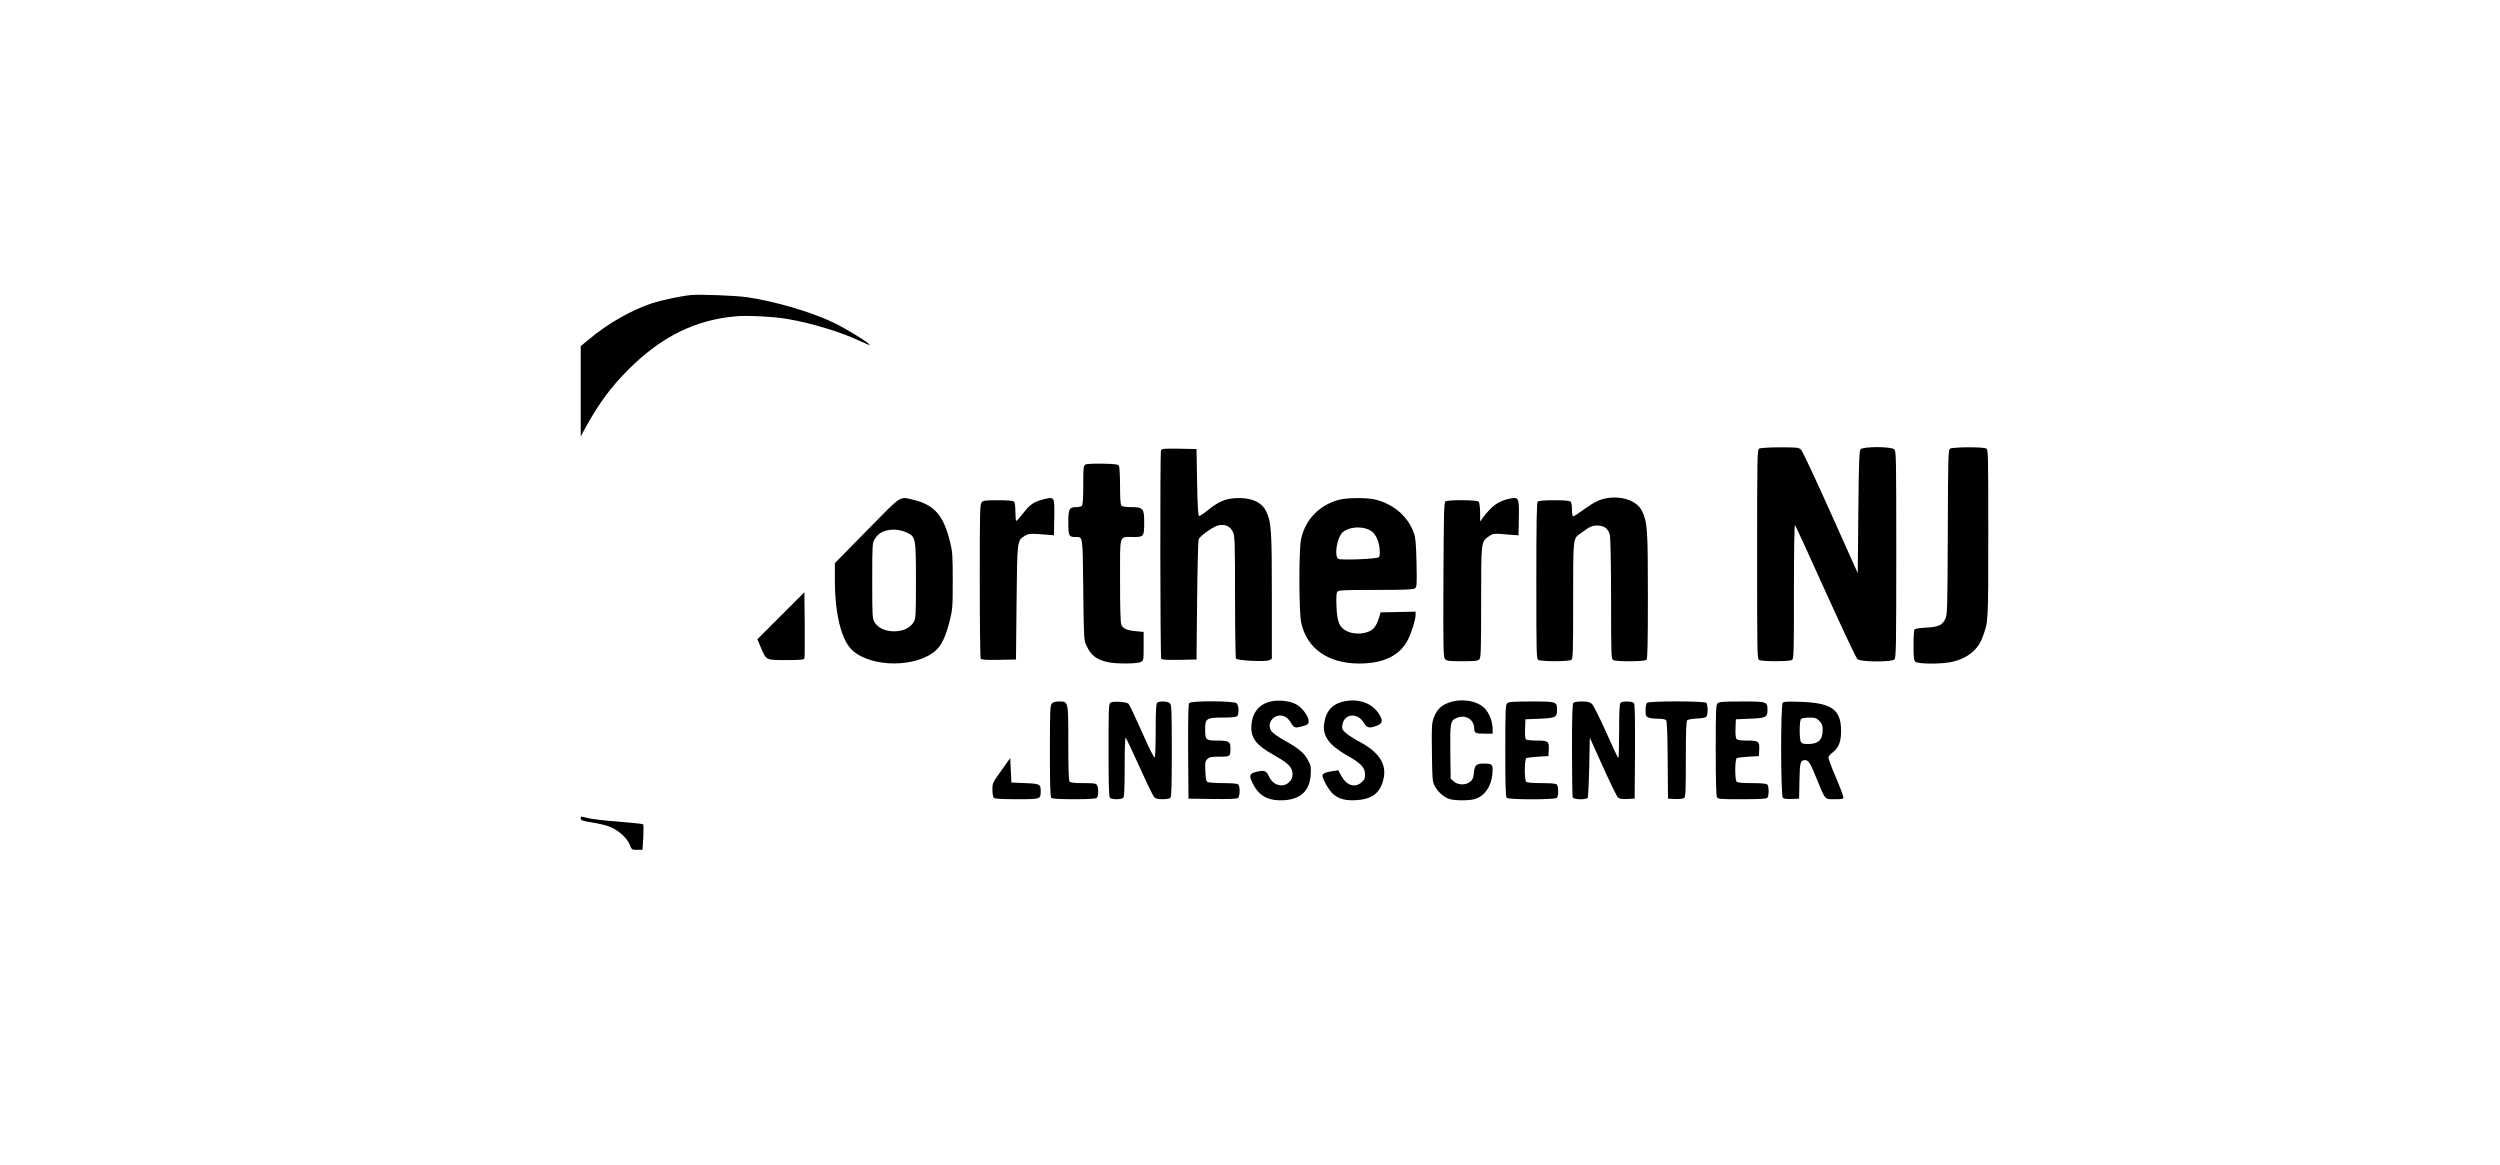 <?xml version="1.0" standalone="no"?>
<!DOCTYPE svg PUBLIC "-//W3C//DTD SVG 20010904//EN"
 "http://www.w3.org/TR/2001/REC-SVG-20010904/DTD/svg10.dtd">
<svg version="1.0" xmlns="http://www.w3.org/2000/svg"
 width="2174pt" height="1013pt" viewBox="0 0 2174 1013"
 preserveAspectRatio="xMidYMid meet">

<g transform="translate(0,1013) scale(0.1,-0.1)"
fill="#000000" stroke="none">
<path d="M6005 7564 c-86 -9 -258 -46 -332 -70 -181 -60 -388 -177 -550 -314
l-73 -60 0 -393 0 -392 38 70 c120 218 223 358 381 516 283 281 575 426 925
458 107 10 335 -2 461 -24 207 -36 463 -114 622 -190 52 -24 91 -40 88 -35
-15 24 -213 145 -319 196 -195 92 -500 182 -746 219 -102 15 -415 27 -495 19z"/>
<path d="M15298 6229 c-17 -9 -18 -64 -18 -919 0 -889 0 -910 19 -920 26 -13
256 -13 282 0 18 10 19 28 19 597 0 352 4 583 9 577 5 -5 125 -265 266 -579
142 -313 266 -578 277 -587 28 -25 298 -27 322 -2 14 14 16 110 16 913 0 857
-1 899 -18 914 -27 25 -273 25 -293 0 -11 -13 -15 -117 -19 -547 l-5 -530
-235 524 c-129 289 -245 535 -257 548 -21 21 -29 22 -185 22 -92 0 -171 -5
-180 -11z"/>
<path d="M16957 6228 c-15 -12 -17 -75 -19 -728 -3 -692 -4 -716 -23 -755 -26
-53 -61 -68 -170 -73 -51 -3 -93 -9 -97 -16 -4 -6 -8 -68 -8 -138 0 -102 3
-130 16 -142 21 -22 233 -22 323 -1 130 31 221 104 260 211 52 138 51 118 51
901 0 714 0 733 -19 743 -29 15 -293 13 -314 -2z"/>
<path d="M10096 6214 c-9 -24 -7 -1797 2 -1812 7 -9 45 -12 158 -10 l149 3 5
515 c3 283 9 523 14 532 13 28 124 107 166 118 61 17 113 -7 134 -62 14 -33
16 -112 16 -561 0 -287 4 -527 8 -534 11 -18 261 -30 290 -14 l22 12 0 545 c0
581 -4 642 -51 740 -38 80 -134 120 -267 112 -90 -6 -146 -30 -243 -108 -34
-28 -68 -49 -73 -47 -7 2 -13 102 -16 293 l-5 289 -151 3 c-132 2 -152 0 -158
-14z"/>
<path d="M9438 6090 c-16 -10 -18 -30 -18 -178 0 -117 -4 -172 -12 -180 -7 -7
-29 -12 -49 -12 -61 0 -69 -16 -69 -134 0 -114 5 -126 60 -126 69 0 64 26 70
-457 5 -431 5 -439 28 -488 40 -86 88 -122 190 -144 72 -15 250 -14 282 2 25
12 25 14 25 137 l0 125 -65 6 c-77 6 -114 22 -129 56 -7 16 -11 141 -11 383 0
416 -11 380 114 380 93 0 96 4 96 129 0 120 -10 131 -113 131 -43 0 -78 5 -85
12 -8 8 -12 61 -12 173 0 88 -5 167 -10 175 -7 12 -37 16 -142 18 -81 1 -140
-2 -150 -8z"/>
<path d="M13980 5799 c-67 -10 -115 -33 -206 -99 -45 -33 -87 -60 -93 -60 -7
0 -11 23 -11 58 0 32 -5 63 -12 70 -8 8 -54 12 -143 12 -89 0 -135 -4 -143
-12 -9 -9 -12 -176 -12 -690 0 -659 1 -678 19 -688 11 -5 74 -10 141 -10 67 0
130 5 141 10 18 10 19 27 19 516 0 552 -1 537 59 582 87 64 104 72 152 72 60
0 96 -28 109 -85 5 -22 10 -273 10 -557 0 -501 1 -518 19 -528 28 -15 274 -13
289 2 9 9 12 146 12 555 0 579 -4 641 -51 739 -41 86 -167 133 -299 113z"/>
<path d="M7538 5516 l-278 -283 0 -144 c0 -301 57 -528 153 -615 167 -151 557
-151 725 0 51 46 86 121 120 255 25 101 27 118 27 351 0 224 -2 253 -24 340
-57 231 -137 321 -323 365 -118 28 -92 45 -400 -269z m349 -18 c76 -35 78 -45
78 -418 0 -308 -1 -327 -20 -360 -29 -50 -93 -80 -170 -80 -77 0 -141 30 -170
80 -19 33 -20 52 -20 360 0 307 1 327 20 359 27 46 61 69 115 80 58 11 114 4
167 -21z"/>
<path d="M9060 5784 c-73 -20 -105 -43 -165 -120 -28 -35 -53 -64 -57 -64 -5
0 -8 35 -8 78 0 47 -5 83 -12 90 -8 8 -53 12 -138 12 -110 0 -129 -2 -143 -18
-16 -17 -17 -79 -17 -683 0 -365 4 -670 8 -677 7 -9 45 -12 158 -10 l149 3 5
495 c6 549 4 538 73 581 32 20 50 21 222 7 l30 -3 3 154 c3 188 5 185 -108
155z"/>
<path d="M11653 5786 c-176 -43 -302 -171 -339 -345 -20 -94 -19 -629 1 -724
48 -226 233 -357 505 -357 212 0 354 70 424 208 30 60 66 175 66 213 l0 30
-152 -3 -153 -3 -8 -30 c-24 -82 -47 -116 -90 -135 -57 -26 -139 -26 -194 1
-66 32 -85 77 -91 216 -3 81 -1 117 8 128 11 13 60 15 334 15 250 0 326 3 340
13 17 12 18 30 14 223 -4 168 -8 219 -23 259 -51 143 -173 249 -332 290 -69
18 -237 18 -310 1z m257 -265 c47 -24 79 -84 87 -163 4 -48 2 -66 -8 -74 -19
-15 -325 -27 -350 -14 -39 21 -14 183 36 230 52 48 160 58 235 21z"/>
<path d="M13125 5793 c-99 -22 -152 -61 -232 -168 l-22 -30 0 81 c-1 48 -6 85
-13 92 -15 15 -265 17 -288 2 -13 -8 -15 -97 -18 -681 -2 -617 -1 -673 14
-690 15 -17 33 -19 150 -19 107 0 136 3 148 16 14 14 16 73 16 497 0 538 -1
527 70 575 32 22 42 23 110 18 41 -4 91 -7 110 -9 l35 -2 3 149 c3 179 -1 188
-83 169z"/>
<path d="M6791 4776 l-205 -205 28 -66 c51 -119 43 -115 222 -115 115 0 156 3
159 13 3 7 4 139 3 295 l-3 282 -204 -204z"/>
<path d="M11046 4029 c-95 -23 -154 -94 -163 -198 -11 -116 36 -179 201 -271
119 -66 156 -104 156 -161 0 -31 -7 -47 -29 -70 -54 -54 -142 -29 -177 51 -21
48 -41 55 -109 38 -62 -16 -66 -31 -29 -105 54 -106 133 -148 266 -142 150 8
229 84 236 225 4 64 1 78 -24 124 -34 63 -79 101 -201 169 -51 29 -101 63
-113 78 -59 75 30 174 117 130 16 -9 38 -31 48 -51 25 -46 37 -50 102 -31 48
14 53 18 53 44 0 45 -58 120 -113 149 -54 28 -156 38 -221 21z"/>
<path d="M11669 4026 c-89 -24 -140 -84 -154 -187 -16 -109 42 -189 200 -279
121 -68 155 -104 155 -164 0 -37 -5 -48 -31 -70 -58 -50 -129 -27 -175 57
l-26 49 -46 -7 c-63 -9 -92 -22 -92 -40 0 -31 60 -134 96 -163 49 -41 108 -56
201 -50 129 8 198 57 229 165 41 139 -25 248 -209 346 -44 23 -96 57 -115 74
-31 29 -34 37 -29 69 16 99 130 111 186 20 28 -45 45 -50 102 -31 61 21 69 42
35 100 -62 104 -190 148 -327 111z"/>
<path d="M12602 4021 c-69 -24 -107 -61 -133 -130 -19 -51 -20 -73 -17 -306 3
-235 4 -252 25 -291 28 -53 83 -100 130 -113 49 -14 167 -14 216 0 86 24 147
111 155 223 6 80 1 86 -74 86 -66 0 -81 -13 -87 -79 -3 -44 -10 -60 -31 -78
-38 -32 -105 -32 -143 1 l-28 24 -3 234 c-3 261 0 273 61 297 76 29 147 -18
147 -97 0 -37 13 -42 96 -42 l64 0 0 38 c0 65 -28 139 -68 181 -65 68 -199 90
-310 52z"/>
<path d="M9147 4012 c-15 -17 -17 -60 -17 -413 0 -294 3 -398 12 -407 8 -8 67
-12 198 -12 131 0 190 4 198 12 15 15 16 82 2 109 -10 17 -22 19 -118 19 -71
0 -112 4 -120 12 -9 9 -12 97 -12 333 0 371 1 365 -79 365 -34 0 -53 -5 -64
-18z"/>
<path d="M9658 4020 c-17 -10 -18 -41 -18 -413 0 -300 3 -406 12 -415 7 -7 33
-12 58 -12 25 0 51 5 58 12 9 9 12 83 12 272 0 164 4 256 9 251 6 -6 59 -119
120 -253 60 -134 117 -252 127 -263 13 -14 31 -19 74 -19 31 0 61 5 68 12 9 9
12 114 12 409 0 348 -2 400 -16 413 -18 19 -94 22 -112 4 -9 -9 -12 -76 -12
-237 0 -125 -4 -231 -8 -238 -5 -8 -48 77 -111 220 -57 128 -109 239 -117 247
-17 17 -132 25 -156 10z"/>
<path d="M10341 4016 c-8 -9 -10 -129 -9 -422 l3 -409 209 -3 c145 -2 213 1
222 9 17 14 19 100 2 117 -8 8 -52 12 -132 12 -67 0 -128 5 -136 10 -11 7 -16
32 -18 94 -4 75 -2 86 17 105 18 18 33 21 105 21 94 0 96 1 96 75 0 57 -15 65
-119 65 -95 0 -101 6 -101 99 0 93 12 101 153 101 75 0 117 4 125 12 18 18 15
94 -4 112 -21 22 -395 24 -413 2z"/>
<path d="M13106 4014 c-14 -13 -16 -65 -16 -413 0 -295 3 -400 12 -409 17 -17
419 -17 436 0 16 16 16 100 0 116 -8 8 -52 12 -133 12 -81 0 -125 4 -133 12
-17 17 -16 194 1 205 6 4 53 10 102 13 l90 5 3 53 c4 75 -4 82 -102 82 -44 0
-87 4 -94 9 -9 5 -12 31 -10 92 l3 84 121 5 c141 6 154 12 154 76 0 73 -4 74
-225 74 -163 0 -196 -3 -209 -16z"/>
<path d="M13682 4018 c-9 -9 -12 -114 -12 -409 0 -219 3 -404 6 -413 8 -20
118 -23 131 -3 4 6 10 127 13 267 l5 255 114 -252 c62 -139 121 -259 131 -268
13 -12 34 -15 81 -13 l64 3 3 409 c1 293 -1 413 -9 422 -14 17 -100 19 -117 2
-9 -9 -12 -77 -12 -245 0 -128 -3 -233 -7 -233 -5 0 -52 100 -106 223 -58 129
-109 231 -123 245 -21 18 -37 22 -88 22 -35 0 -67 -5 -74 -12z"/>
<path d="M14322 4018 c-7 -7 -12 -36 -12 -65 0 -48 3 -54 26 -63 14 -6 51 -10
83 -10 37 0 63 -5 70 -13 7 -9 12 -122 13 -348 l3 -334 63 -3 c38 -2 69 2 78
9 12 9 14 69 14 339 0 250 3 330 13 338 6 5 45 12 85 14 50 2 76 8 82 18 14
22 12 104 -2 118 -17 17 -499 17 -516 0z"/>
<path d="M14936 4014 c-14 -13 -16 -64 -16 -405 0 -250 4 -397 10 -410 10 -18
23 -19 218 -19 149 0 211 3 220 12 16 16 16 100 0 116 -8 8 -52 12 -133 12
-81 0 -125 4 -133 12 -17 17 -16 194 1 205 6 4 53 10 102 13 l90 5 3 53 c4 75
-4 82 -103 82 -59 0 -86 4 -94 14 -8 9 -11 43 -9 93 l3 78 121 5 c141 6 154
12 154 76 0 73 -4 74 -225 74 -163 0 -196 -3 -209 -16z"/>
<path d="M15503 4019 c-20 -20 -18 -812 1 -828 9 -7 40 -11 78 -9 l63 3 3 154
c3 161 8 181 47 181 32 0 46 -22 104 -165 75 -184 67 -175 156 -175 66 0 75 2
75 18 0 10 -29 87 -65 171 -36 84 -65 162 -65 172 0 10 16 31 37 46 52 40 73
92 73 186 0 187 -80 245 -355 254 -107 4 -143 2 -152 -8z m318 -158 c23 -24
29 -38 29 -75 0 -90 -36 -126 -129 -126 -39 0 -53 4 -61 19 -14 28 -13 184 2
199 7 7 38 12 71 12 51 0 62 -4 88 -29z"/>
<path d="M8708 3430 c-76 -106 -78 -110 -78 -167 0 -33 5 -64 12 -71 8 -8 67
-12 200 -12 209 0 208 0 208 72 0 59 -8 63 -137 68 l-118 5 -5 107 -5 106 -77
-108z"/>
<path d="M5050 3012 c0 -15 16 -21 98 -34 53 -8 123 -25 154 -37 74 -29 151
-98 174 -156 17 -44 17 -45 64 -45 l47 0 7 107 c3 59 3 110 -2 115 -4 4 -100
14 -213 23 -113 8 -232 22 -263 30 -70 18 -66 19 -66 -3z"/>
</g>
</svg>
